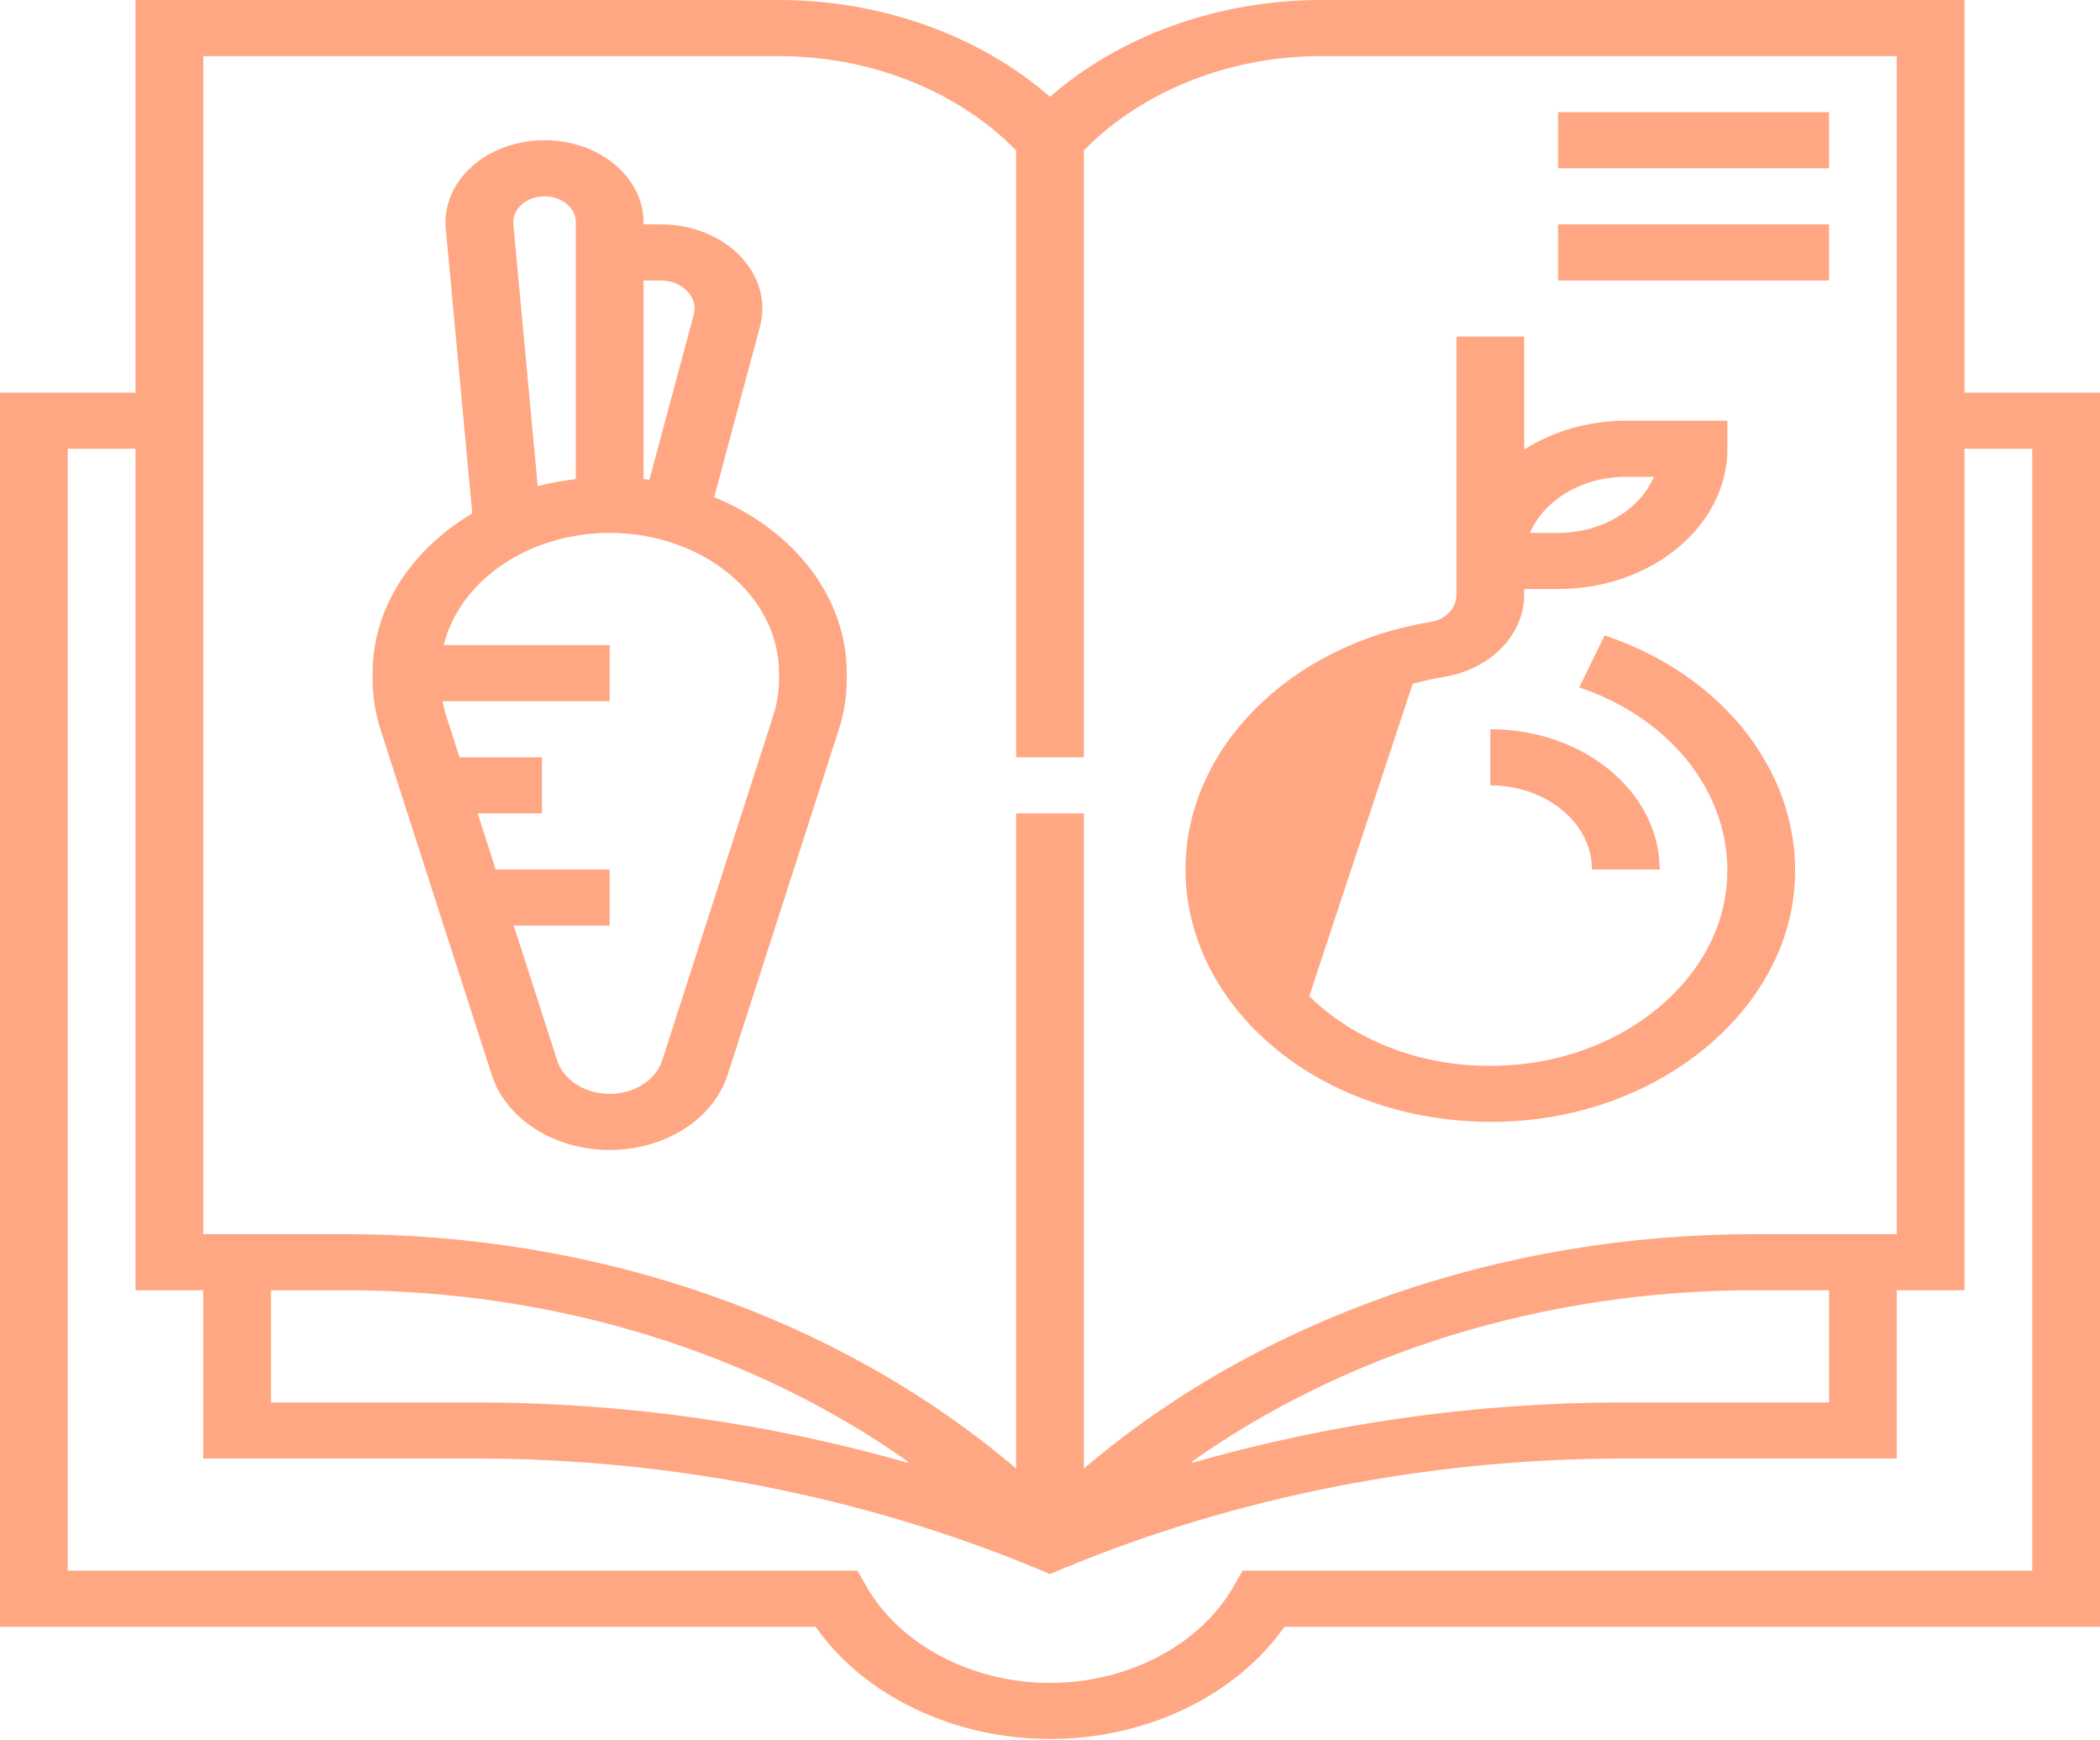 <svg width="2288" height="1895" viewBox="0 0 2288 1895" fill="none" xmlns="http://www.w3.org/2000/svg">
<path d="M2135.39 427.741V432.741H2140.39H2283V1767.07H1399.37H1396.76L1395.27 1769.2C1343.94 1842.5 1247.83 1889.28 1144 1889.28C1040.17 1889.28 944.058 1842.5 892.728 1769.2L891.235 1767.07H888.633H5V432.741H147.613H152.613V427.741V5H848.774C959.41 5 1065.57 43.492 1140.71 109.236L1144 112.117L1147.29 109.236C1222.43 43.492 1328.59 5 1439.23 5H2135.39V427.741ZM221.419 56.106H216.419V61.106V1344.33V1349.33H221.419H376.15C652.554 1349.33 913.39 1441.28 1103.85 1603.49L1112.1 1610.51V1599.69V891.034H1175.9V1599.69V1610.51L1184.14 1603.49C1374.65 1441.28 1635.52 1349.33 1911.85 1349.33H2066.58H2071.58V1344.33V61.106V56.106H2066.58H1439.23C1337.87 56.106 1241.07 94.982 1177.32 160.389L1175.9 161.845V163.879V819.928H1112.1V163.879V161.845L1110.68 160.389C1046.93 94.982 950.13 56.106 848.774 56.106H221.419ZM295.226 1400.43H290.226V1405.43V1527.65V1532.65H295.226H518.717C679.178 1532.65 839.712 1555.49 991.27 1599.27L995.559 1590.39C824.424 1468.44 605.956 1400.43 376.15 1400.43H295.226ZM1997.77 1405.43V1400.43H1992.77H1911.85C1682.08 1400.43 1463.54 1468.44 1292.37 1590.42L1296.66 1599.3C1448.2 1555.49 1608.82 1532.65 1769.28 1532.65H1992.77H1997.77V1527.65V1405.43ZM2214.19 1715.96H2219.19V1710.96V488.846V483.846H2214.19H2140.39H2135.39V488.846V1400.43H2066.58H2061.58V1405.43V1583.75H1769.28C1558.38 1583.75 1347.23 1625.03 1158.58 1703.11L1158.57 1703.11L1144 1709.16L1129.43 1703.14C1129.42 1703.14 1129.42 1703.13 1129.42 1703.13C940.767 1625.03 729.616 1583.75 518.717 1583.75H226.419V1405.43V1400.43H221.419H152.613V488.846V483.846H147.613H73.806H68.806V488.846V1710.96V1715.96H73.806H931.278L939.867 1730.86C977.456 1796.36 1057.74 1838.17 1144 1838.17C1230.26 1838.17 1310.54 1796.36 1348.17 1730.86L1356.73 1715.96H2214.19Z" fill="#FFA783" stroke="#FFA783" stroke-width="10"/>
<path d="M540.561 1169.42L540.56 1169.41L419.402 793.403C413.772 775.819 410.937 757.79 410.937 739.804V733.27C410.937 663.691 452.652 601.746 517.085 563.609L519.81 561.996L519.517 558.843L490.668 248.453C490.668 248.452 490.668 248.451 490.668 248.451C488.542 225.483 498.14 202.371 517.438 185.121L517.439 185.119C536.79 167.809 564.431 157.764 593.3 157.764C650.909 157.764 696.162 196.454 696.162 242.066V244.423V249.423H701.162H719.866C752.412 249.423 782.575 261.49 802.641 282.185C822.628 302.817 829.937 329.205 823.133 354.646L773.311 540.287L772.169 544.541L776.246 546.21C860.266 580.602 917.582 651.715 917.582 733.27V739.804C917.582 757.317 914.893 774.87 909.556 791.955L909.53 791.976L909.083 793.365L787.958 1169.41L787.957 1169.42C773.314 1214.98 722.78 1247.67 664.259 1247.67C605.738 1247.67 555.204 1214.98 540.561 1169.42ZM847.336 780.691L847.339 780.683L847.341 780.674C851.582 767.341 853.775 753.568 853.775 739.804V733.27C853.775 645.437 767.832 575.505 664.259 575.505C573.402 575.505 496.447 629.156 478.618 701.52L477.091 707.717H483.473H659.259V758.822H482.32H476.283L477.407 764.754C478.385 769.912 479.494 775.329 481.215 780.711L481.218 780.72L495.94 826.46L497.056 829.928H500.699H585.453V881.034H520.412H513.551L515.652 887.565L535.311 948.671L536.427 952.14H540.071H659.259V1003.25H559.748H552.885L554.989 1009.78L602.307 1156.74L602.31 1156.75C610.066 1180.7 635.833 1196.56 664.259 1196.56C692.685 1196.56 718.452 1180.7 726.209 1156.75L726.211 1156.74L847.336 780.691ZM706.846 527.588L711.224 528.202L712.37 523.933L760.676 344.015C760.677 344.011 760.678 344.007 760.679 344.004C763.646 333.052 760.371 321.891 752.221 313.483C744.154 305.123 732.309 300.529 719.866 300.529H701.126H696.126V305.529V521.816V526.229L700.505 526.777C701.04 526.844 701.569 526.91 702.092 526.974C703.709 527.174 705.277 527.368 706.846 527.588ZM554.318 244.697L554.319 244.707L580.861 530.007L581.409 535.896L587.125 534.376C600.195 530.9 613.921 528.506 627.956 526.81L632.356 526.278V521.846V242.066C632.356 222.917 613.912 208.87 593.3 208.87C582.558 208.87 572.49 212.449 564.943 219.179L564.938 219.184C557.364 225.957 553.439 235.037 554.318 244.697Z" fill="#FFA783" stroke="#FFA783" stroke-width="10"/>
<path d="M1559.93 682.32C1578 679.372 1591.84 665.234 1591.84 647.906V371.635H1655.64V489.637V498.675L1663.3 493.873C1693.44 474.967 1730.62 463.293 1771.35 463.293H1877.06V488.846C1877.06 569.472 1797.45 636.611 1697.55 636.611H1660.64H1655.64V641.611V647.877C1655.64 688.413 1621.35 724.407 1572.61 732.363L1572.61 732.363C1450.35 752.353 1360.42 842.158 1360.42 947.14C1360.42 1009.77 1392.83 1069.35 1448.72 1110.68C1505.32 1152.56 1578.43 1171.87 1654.39 1164.53C1772.1 1153.55 1869.56 1074.93 1884.79 976.293C1900.02 877.934 1834.88 784.203 1727.58 745.906L1750.85 698.297C1886.43 745.536 1966.74 862.129 1948.15 982.524C1929.49 1103.07 1809.53 1201.52 1661.76 1215.33C1649.34 1216.48 1636.9 1217.06 1624.52 1217.06H1624.51C1543.82 1217.09 1465.62 1192.71 1405.51 1148.25M1559.93 682.32L1559.12 677.385L1559.93 682.32C1559.93 682.32 1559.93 682.32 1559.93 682.32ZM1559.93 682.32C1406.66 707.34 1296.61 819.218 1296.61 947.14C1296.61 1023.56 1336.14 1096.9 1405.51 1148.25M1405.51 1148.25C1405.51 1148.25 1405.51 1148.25 1405.51 1148.25L1402.58 1152.22L1405.51 1148.25ZM1806.55 521.369L1809.53 514.399H1801.95H1771.35C1721.6 514.399 1678.53 540.808 1662.36 578.535L1659.37 585.505H1666.95H1697.55C1747.3 585.505 1790.38 559.096 1806.55 521.369Z" fill="#FFA783" stroke="#FFA783" stroke-width="10"/>
<path d="M1628.74 850.571V799.432C1724.23 801.581 1800 865.097 1803.16 942.14H1739.3C1736.25 891.833 1687.45 852.685 1628.74 850.571Z" fill="#FFA783" stroke="#FFA783" stroke-width="10"/>
<path d="M1702.55 127.212H1987.77V178.317H1702.55V127.212Z" fill="#FFA783" stroke="#FFA783" stroke-width="10"/>
<path d="M1702.55 249.423H1987.77V300.529H1702.55V249.423Z" fill="#FFA783" stroke="#FFA783" stroke-width="10"/>
</svg>
